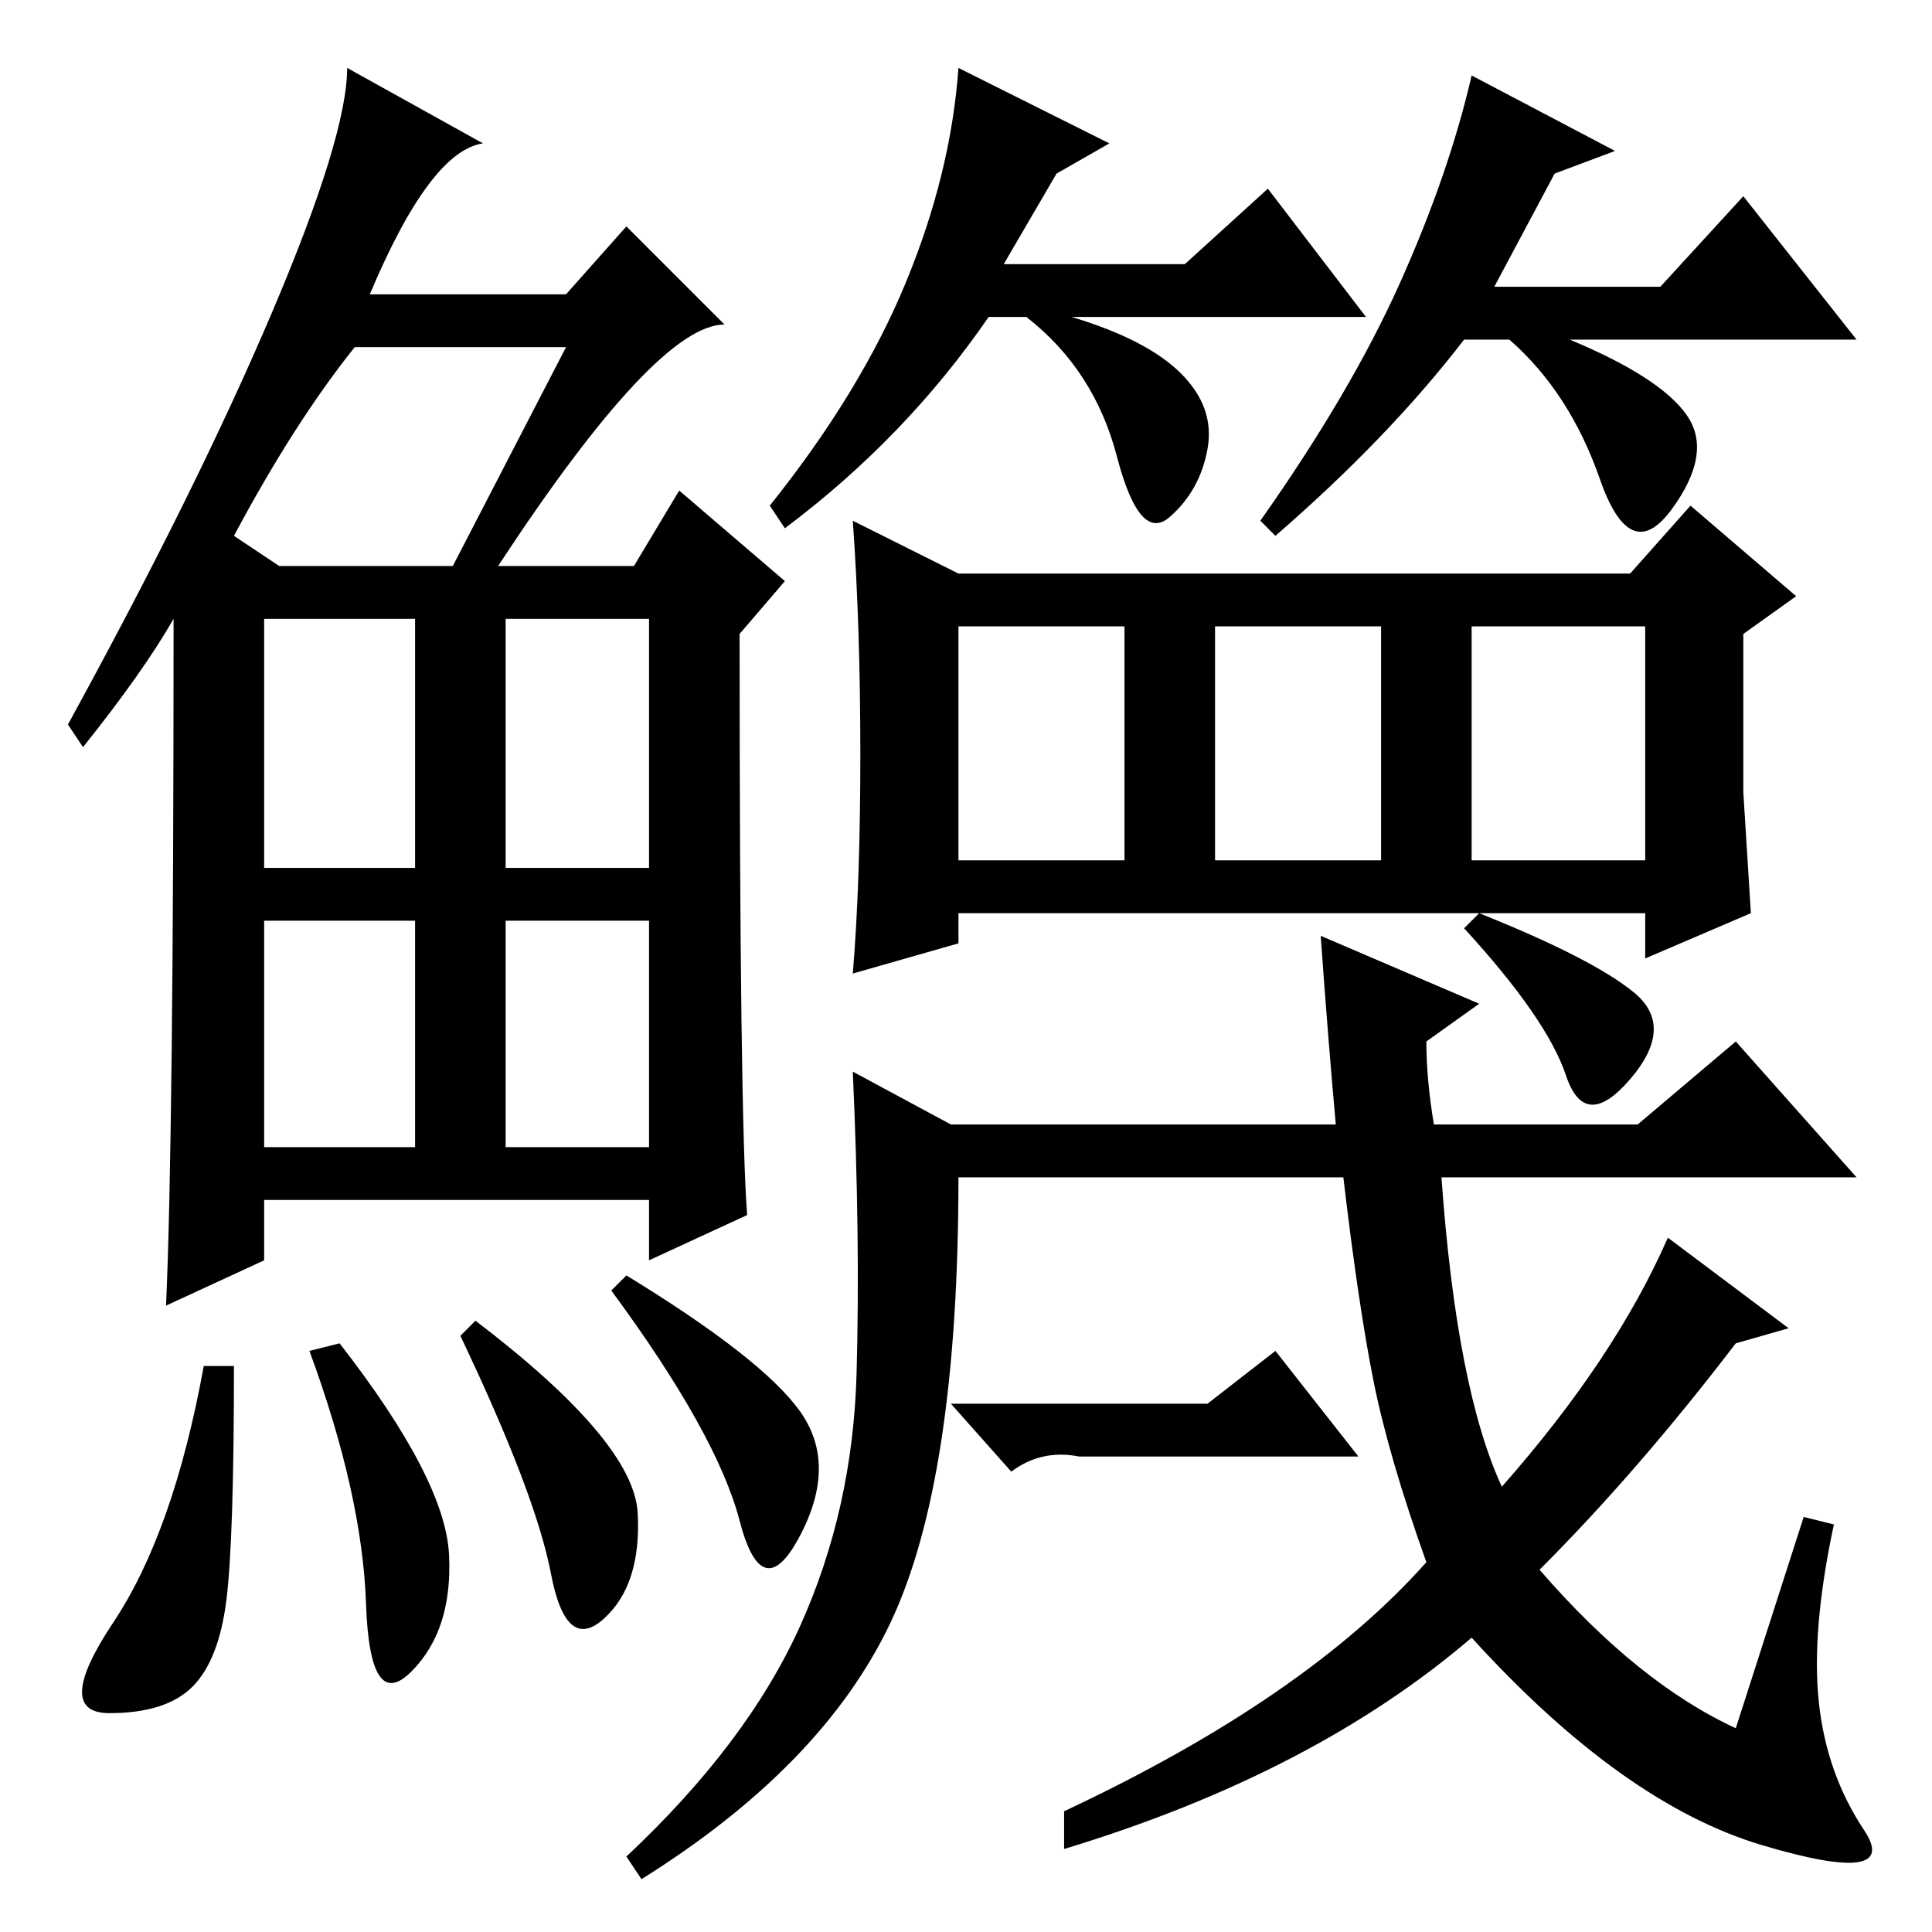 <?xml version="1.0" standalone="no"?>
<!DOCTYPE svg PUBLIC "-//W3C//DTD SVG 1.1//EN" "http://www.w3.org/Graphics/SVG/1.1/DTD/svg11.dtd" >
<svg xmlns="http://www.w3.org/2000/svg" xmlns:xlink="http://www.w3.org/1999/xlink" version="1.1" viewBox="0 -36 256 256">
  <g transform="matrix(1 0 0 -1 0 220)">
   <path fill="currentColor"
d="M66 181h18l6 10l14 -12l-6 -7q0 -64 1 -77l-13 -6v8h-51v-8l-13 -6q1 22 1 91q-4 -7 -12 -17l-2 3q17 31 27 54.5t10 32.5l18 -10q-7 -1 -15 -20h26l8 9l13 -13q-9 0 -30 -32zM31 185l6 -4h23l15 29h-28q-8 -10 -16 -25zM35 141h20v33h-20v-33zM67 141h19v33h-19v-33z
M35 104h20v30h-20v-30zM67 104h19v30h-19v-30zM30 44q-1 -8 -4.5 -11.5t-11 -3.5t0.5 12t12 34h4q0 -23 -1 -31zM45 78q14 -18 14.5 -28t-5 -15.5t-6 9t-7.5 33.5zM63 81q21 -16 21.5 -25.5t-4.5 -14t-7 6t-12 31.5zM83 87q18 -11 23 -18t0 -16.5t-8 2t-17 30.5zM104 186
l-2 3q12 15 18 29.5t7 28.5l20 -10l-7 -4l-7 -12h24l11 10l13 -17h-39q10 -3 14.5 -7.5t3.5 -10t-5 -9t-7 8t-12 18.5h-5q-11 -16 -27 -28zM212 192.5q-4 11.5 -12 18.5h-6q-10 -13 -25 -26l-2 2q12 17 18.5 31.5t9.5 27.5l19 -10l-8 -3l-8 -15h22l11 12l15 -19h-38
q12 -5 15.5 -10t-2 -12.5t-9.5 4zM114 156q0 17 -1 31l14 -7h89l8 9l14 -12l-7 -5v-21l1 -16l-14 -6v6h-91v-4l-14 -4q1 12 1 29zM127 142h22v31h-22v-31zM161 142h22v31h-22v-31zM195 142h23v31h-23v-31zM106 40.5q7 15.5 7.5 33.5t-0.5 40l13 -7h51q-1 11 -2 25l21 -9
l-7 -5q0 -5 1 -11h27l13 11l16 -18h-55q2 -28 8 -41q15 17 22 33l16 -12l-7 -2q-13 -17 -26 -30q13 -15 26 -21l9 28l4 -1q-3 -14 -2 -23.5t6 -17t-13.5 -2t-38.5 27.5q-21 -18 -54 -28v5q32 15 48 33q-5 14 -7 24t-4 27h-51q0 -40 -9 -59t-33 -34l-2 3q16 15 23 30.5z
M216.5 124.5q5.5 -4.5 -0.5 -11.5t-8.5 0.5t-13.5 19.5l2 2q15 -6 20.5 -10.5zM160 70l9 7l11 -14h-37q-5 1 -9 -2l-8 9h34z" />
  </g>

</svg>
